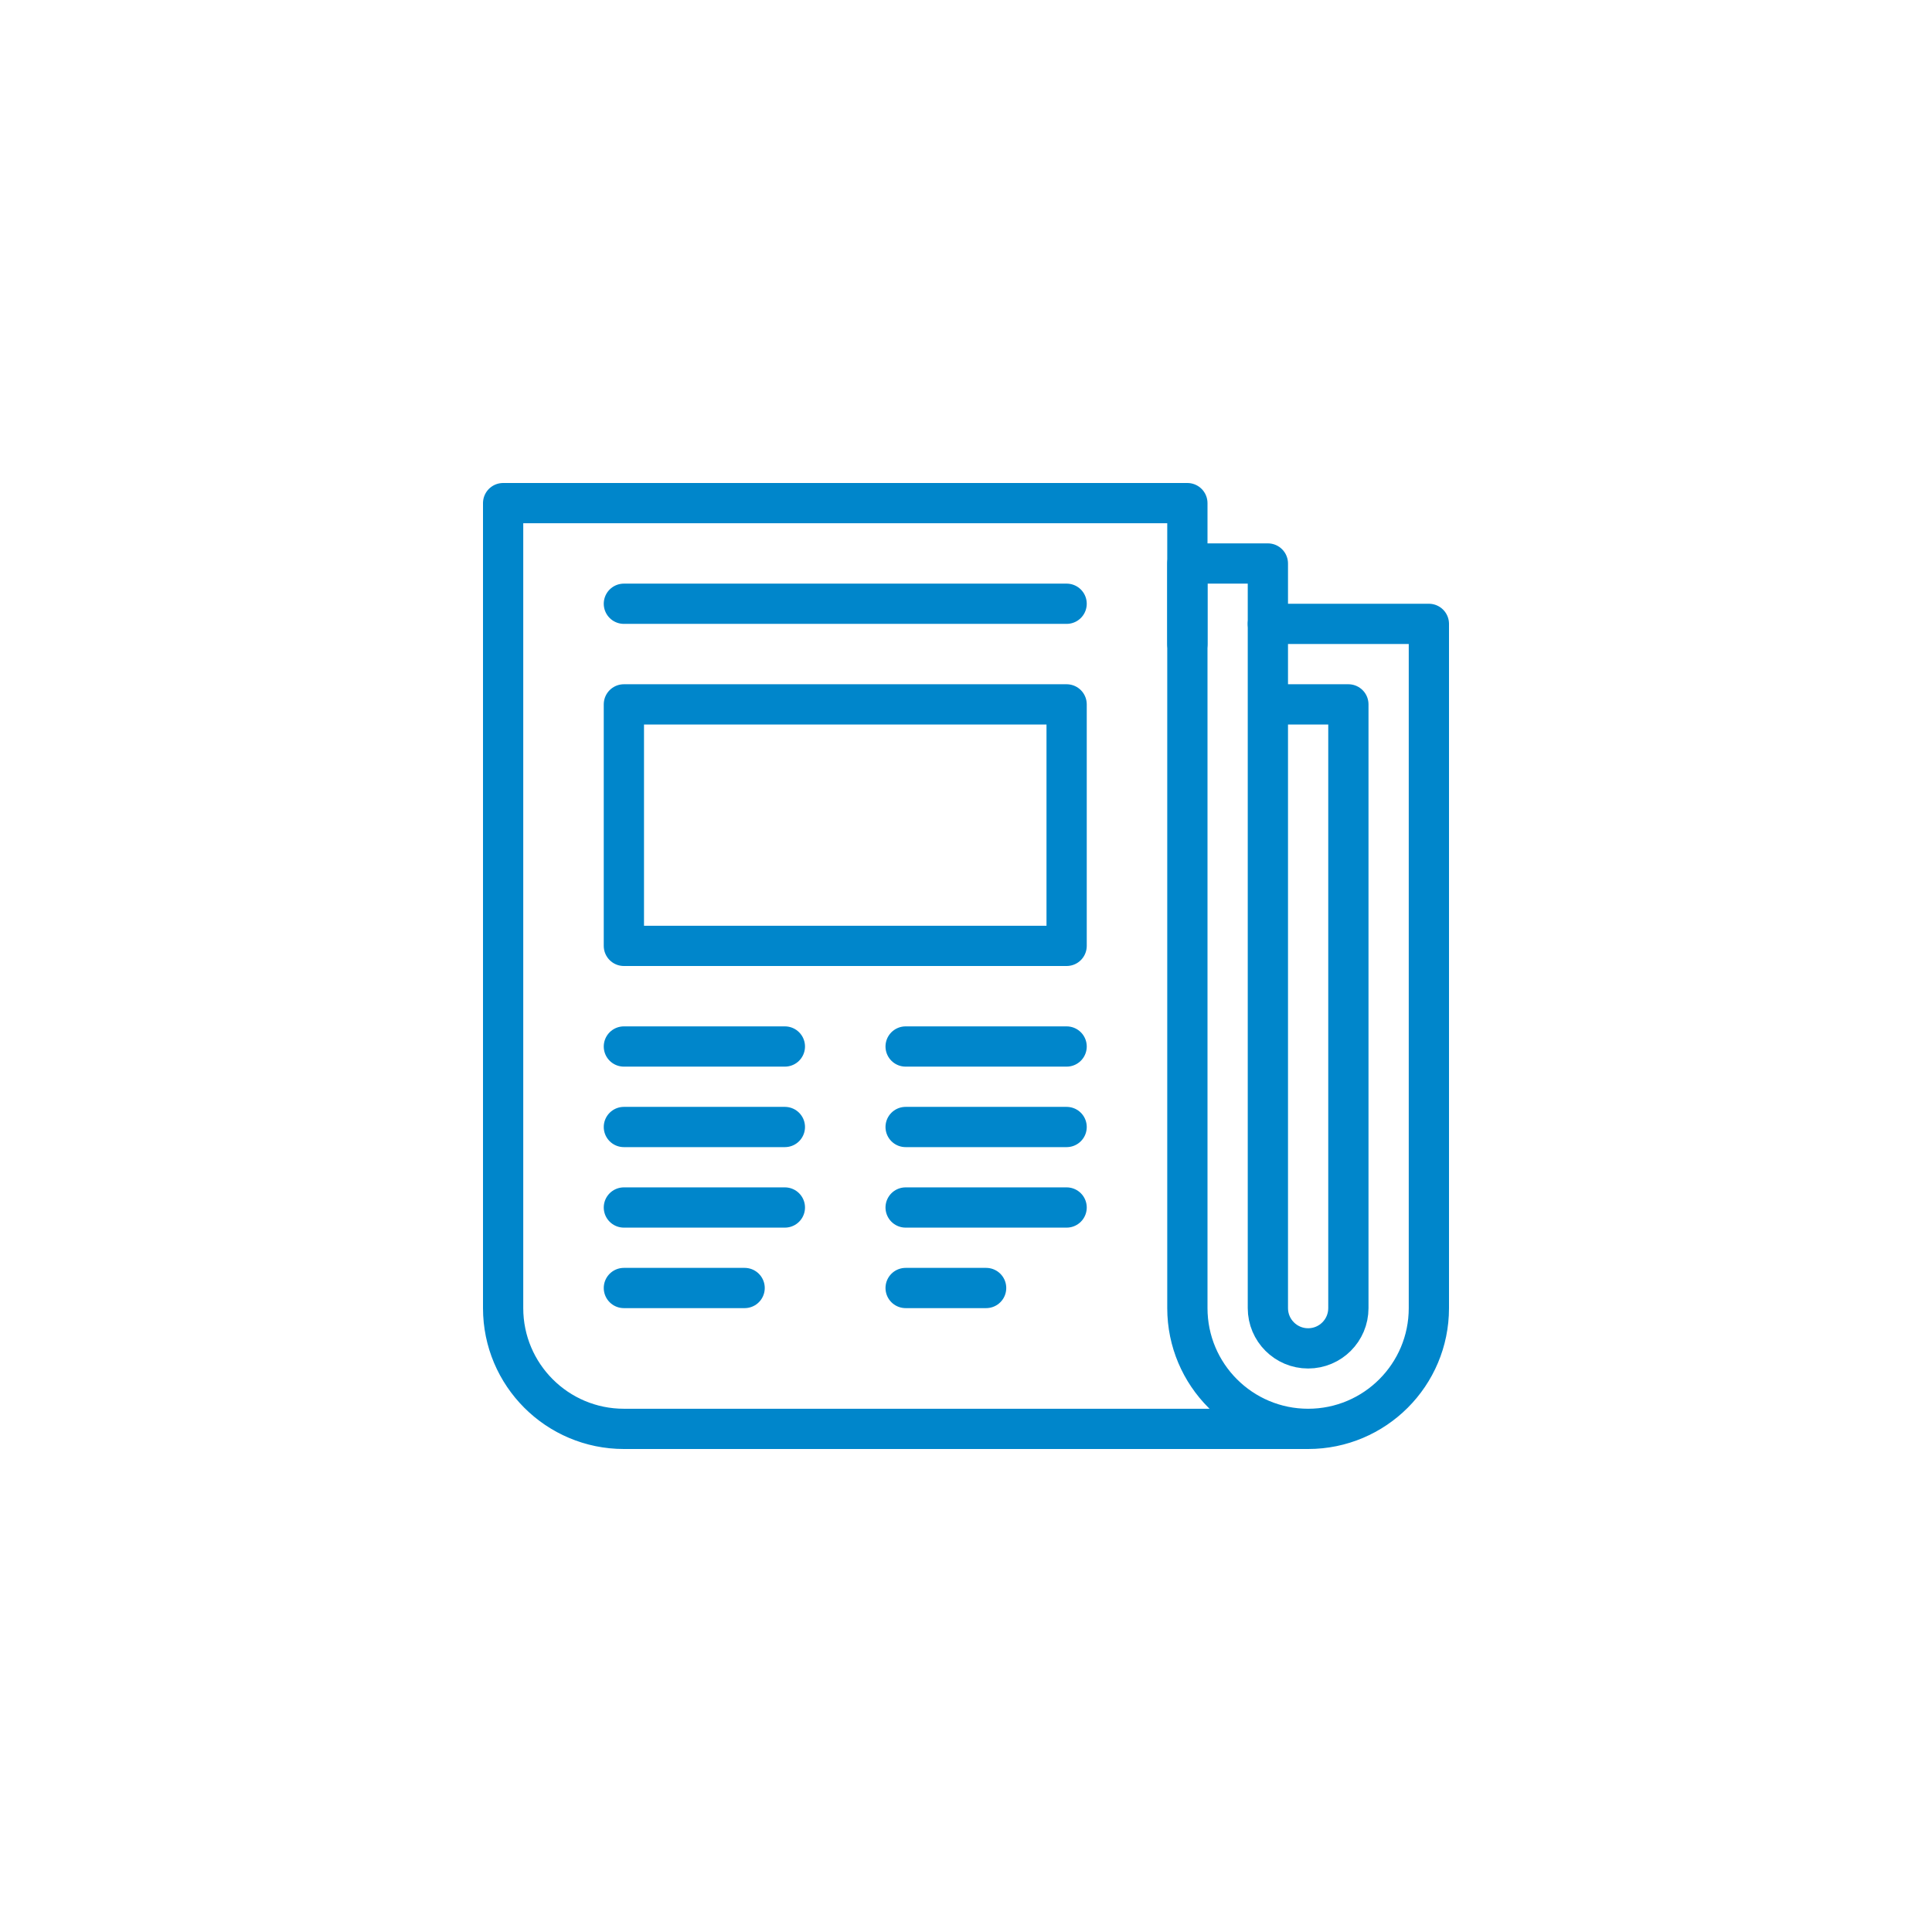 <svg xmlns="http://www.w3.org/2000/svg" xmlns:xlink="http://www.w3.org/1999/xlink" viewBox="0 0 48 48" width="528" height="528" preserveAspectRatio="xMidYMid meet" style="width: 100%; height: 100%; transform: translate3d(0px, 0px, 0px); content-visibility: visible; background-color: transparent;"><defs><clipPath id="__lottie_element_2"><rect width="48" height="48" x="0" y="0"/></clipPath></defs><g clip-path="url(#__lottie_element_2)"><g transform="matrix(1,0,0,1,0,0)" opacity="1" style="display: block;"><g opacity="1" transform="matrix(1,0,0,1,0,0)"><path stroke-linecap="round" stroke-linejoin="round" fill-opacity="0" stroke="rgb(0,134,203)" stroke-opacity="1" stroke-width="1" d=" M15.5,15 C15.5,15 26.5,15 26.5,15"/></g></g><g transform="matrix(1,0,0,1,0,0)" opacity="1" style="display: block;"><g opacity="1" transform="matrix(1,0,0,1,21,20.5)"><path stroke-linecap="round" stroke-linejoin="round" fill-opacity="0" stroke="rgb(0,134,203)" stroke-opacity="1" stroke-width="1" d=" M-5.5,-3 C-5.5,-3 5.5,-3 5.5,-3 C5.5,-3 5.5,3 5.5,3 C5.5,3 -5.5,3 -5.5,3 C-5.5,3 -5.5,-3 -5.5,-3z"/></g></g><g transform="matrix(1,0,0,1,0,0)" opacity="1" style="display: block;"><g opacity="1" transform="matrix(1,0,0,1,0,0)"><path stroke-linecap="round" stroke-linejoin="round" fill-opacity="0" stroke="rgb(0,134,203)" stroke-opacity="1" stroke-width="1" d=" M15.5,26 C15.5,26 19.5,26 19.5,26"/></g></g><g transform="matrix(1,0,0,1,0,0)" opacity="1" style="display: block;"><g opacity="1" transform="matrix(1,0,0,1,0,0)"><path stroke-linecap="round" stroke-linejoin="round" fill-opacity="0" stroke="rgb(0,134,203)" stroke-opacity="1" stroke-width="1" d=" M15.5,28 C15.5,28 19.5,28 19.5,28"/></g></g><g transform="matrix(1,0,0,1,0,0)" opacity="1" style="display: block;"><g opacity="1" transform="matrix(1,0,0,1,0,0)"><path stroke-linecap="round" stroke-linejoin="round" fill-opacity="0" stroke="rgb(0,134,203)" stroke-opacity="1" stroke-width="1" d=" M15.5,30 C15.5,30 19.5,30 19.5,30"/></g></g><g transform="matrix(1,0,0,1,0,0)" opacity="1" style="display: block;"><g opacity="1" transform="matrix(1,0,0,1,0,0)"><path stroke-linecap="round" stroke-linejoin="round" fill-opacity="0" stroke="rgb(0,134,203)" stroke-opacity="1" stroke-width="1" d=" M15.5,32 C15.5,32 18.5,32 18.5,32"/></g></g><g transform="matrix(1,0,0,1,0,0)" opacity="1" style="display: block;"><g opacity="1" transform="matrix(1,0,0,1,0,0)"><path stroke-linecap="round" stroke-linejoin="round" fill-opacity="0" stroke="rgb(0,134,203)" stroke-opacity="1" stroke-width="1" d=" M22.5,26 C22.5,26 26.5,26 26.5,26"/></g></g><g transform="matrix(1,0,0,1,0,0)" opacity="1" style="display: block;"><g opacity="1" transform="matrix(1,0,0,1,0,0)"><path stroke-linecap="round" stroke-linejoin="round" fill-opacity="0" stroke="rgb(0,134,203)" stroke-opacity="1" stroke-width="1" d=" M22.5,28 C22.5,28 26.5,28 26.5,28"/></g></g><g transform="matrix(1,0,0,1,0,0)" opacity="1" style="display: block;"><g opacity="1" transform="matrix(1,0,0,1,0,0)"><path stroke-linecap="round" stroke-linejoin="round" fill-opacity="0" stroke="rgb(0,134,203)" stroke-opacity="1" stroke-width="1" d=" M22.5,32 C22.5,32 24.5,32 24.5,32"/></g></g><g transform="matrix(1,0,0,1,0,0)" opacity="1" style="display: block;"><g opacity="1" transform="matrix(1,0,0,1,0,0)"><path stroke-linecap="round" stroke-linejoin="round" fill-opacity="0" stroke="rgb(0,134,203)" stroke-opacity="1" stroke-width="1" d=" M22.5,30 C22.5,30 26.5,30 26.5,30"/></g></g><g transform="matrix(1,0,0,1,0,0)" opacity="1" style="display: block;"><g opacity="1" transform="matrix(1,0,0,1,31.5,23.75)"><path stroke-linecap="round" stroke-linejoin="round" fill-opacity="0" stroke="rgb(0,134,203)" stroke-opacity="1" stroke-width="1" d=" M0,-6.25 C0,-6.25 2,-6.25 2,-6.25 C2,-6.25 2,8.75 2,8.75 C2,9.302 1.553,9.75 1,9.75 C0.448,9.75 0,9.302 0,8.75 C0,8.75 0,-9.75 0,-9.75 C0,-9.75 -2,-9.75 -2,-9.75 C-2,-9.75 -2,-7.75 -2,-7.75"/></g></g><g transform="matrix(1,0,0,1,0,0)" opacity="1" style="display: block;"><g opacity="1" transform="matrix(1,0,0,1,24,24)"><path stroke-linecap="round" stroke-linejoin="round" fill-opacity="0" stroke="rgb(0,134,203)" stroke-opacity="1" stroke-width="1" d=" M8.5,11.5 C8.5,11.5 -8.5,11.5 -8.5,11.5 C-10.156,11.5 -11.5,10.157 -11.5,8.5 C-11.5,8.5 -11.5,-11.5 -11.5,-11.5 C-11.5,-11.5 5.5,-11.5 5.5,-11.5 C5.5,-11.5 5.5,8.5 5.5,8.5 C5.5,10.157 6.844,11.5 8.5,11.5 C10.157,11.5 11.5,10.157 11.5,8.5 C11.5,8.5 11.5,-8.5 11.5,-8.5 C11.5,-8.5 7.5,-8.5 7.5,-8.5"/></g></g></g></svg>